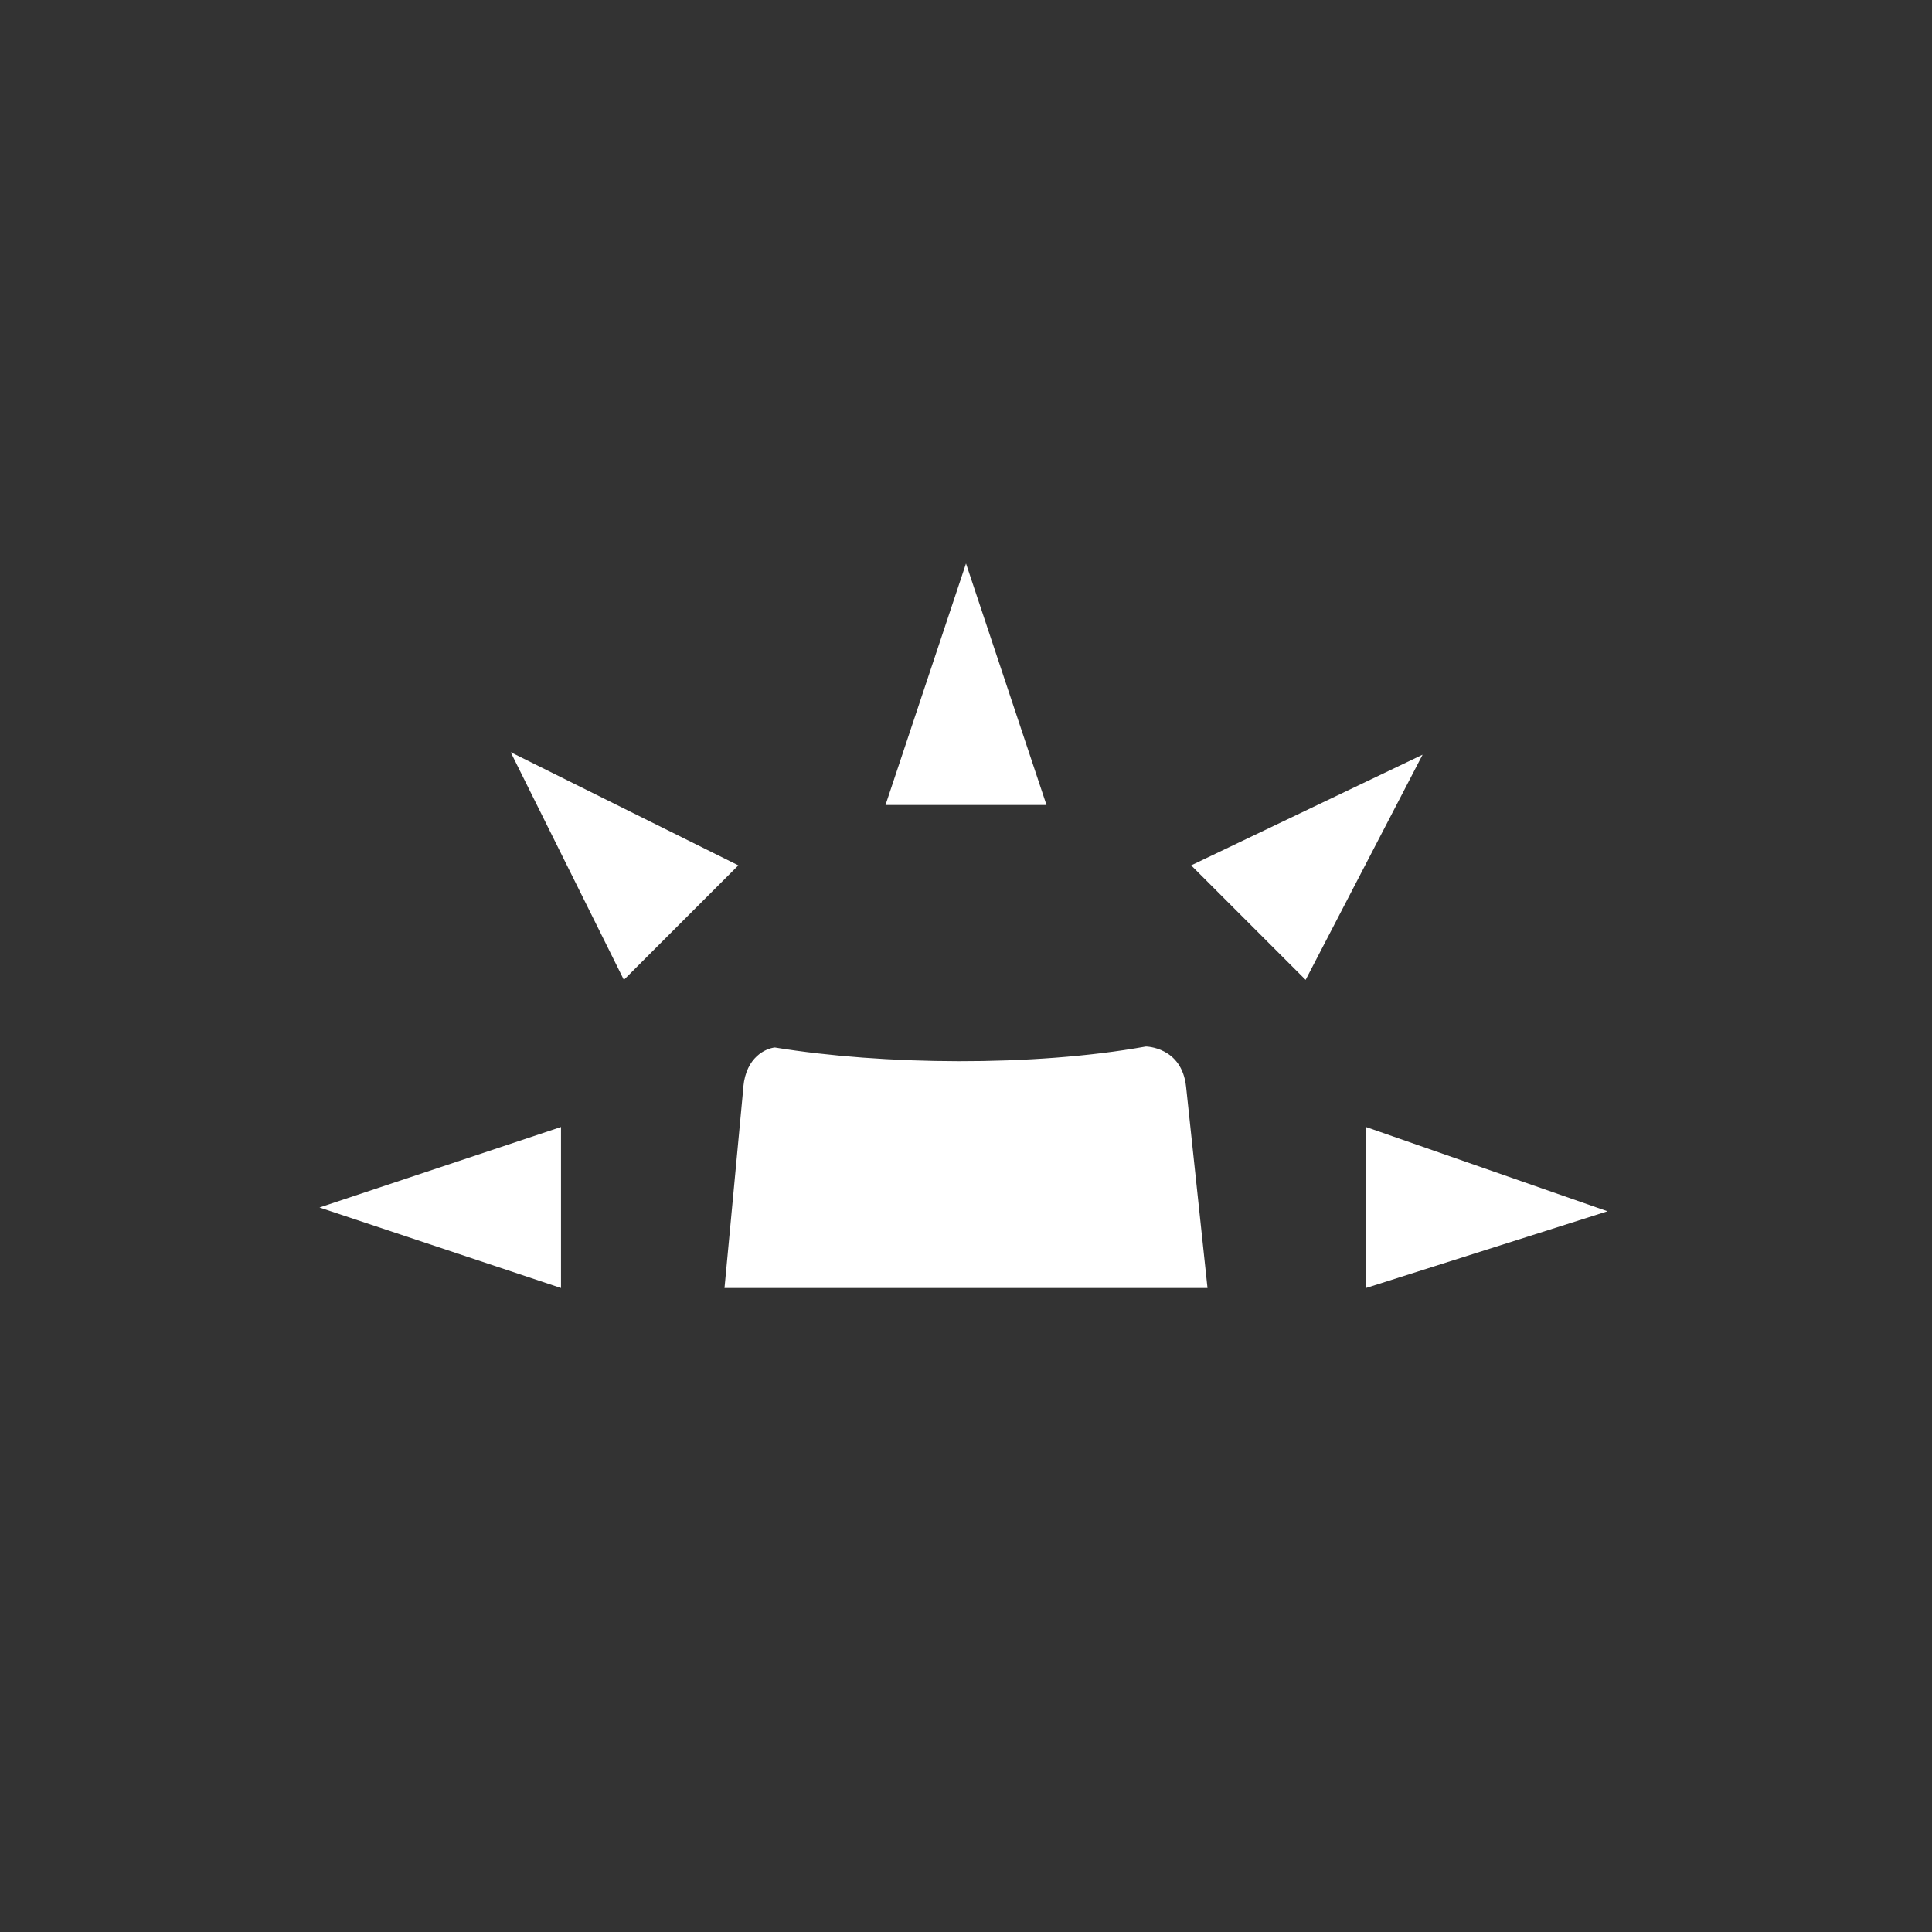 <?xml version="1.0" encoding="UTF-8" standalone="no"?>
<!-- Created with Inkscape (http://www.inkscape.org/) -->

<svg
   xmlns:dc="http://purl.org/dc/elements/1.1/"
   xmlns:cc="http://creativecommons.org/ns#"
   xmlns:rdf="http://www.w3.org/1999/02/22-rdf-syntax-ns#"
   xmlns:svg="http://www.w3.org/2000/svg"
   xmlns="http://www.w3.org/2000/svg"
   xmlns:sodipodi="http://sodipodi.sourceforge.net/DTD/sodipodi-0.dtd"
   xmlns:inkscape="http://www.inkscape.org/namespaces/inkscape"
   id="svg7384"
   style="enable-background:new"
   height="24"
   width="24"
   version="1.1"
   inkscape:version="0.91 r13725"
   sodipodi:docname="notification-keyboard-brightness.svg">
  <rect width="100%" height="100%" fill="#333333" stroke="none"/>
  <defs
     id="defs10" />
  <sodipodi:namedview
     pagecolor="#8a8a8a"
     bordercolor="#666666"
     borderopacity="1"
     objecttolerance="10"
     gridtolerance="10"
     guidetolerance="10"
     inkscape:pageopacity="0"
     inkscape:pageshadow="2"
     inkscape:window-width="1600"
     inkscape:window-height="849"
     id="namedview8"
     showgrid="false"
     inkscape:zoom="4.9166667"
     inkscape:cx="-17.288136"
     inkscape:cy="24"
     inkscape:window-x="0"
     inkscape:window-y="0"
     inkscape:window-maximized="1"
     inkscape:current-layer="svg7384" />
  <title
     id="title8473">Paper Symbolic Icon Theme</title>
  <path
     inkscape:connector-curvature="0"
     style="color:#000000;fill:#ffffff"
     d="m 12,7 -1,3 2,0 z m -5.656,2.344 1.406,2.828 1.422,-1.422 z M 17.672,9.375 14.797,10.75 16.219,12.172 Z M 9.235,13.5 9,16 l 6,0 -0.266,-2.5 c -0.053,-0.497 -0.5,-0.5 -0.5,-0.5 -1.401,0.252 -3.267,0.231 -4.609,0.012 -0.109,0.012 -0.356,0.115 -0.391,0.488 z m -2.266,0.5 -3,1 3,1 z m 10,0 0,2 3,-0.953 z"
     id="path7977" />
</svg>
